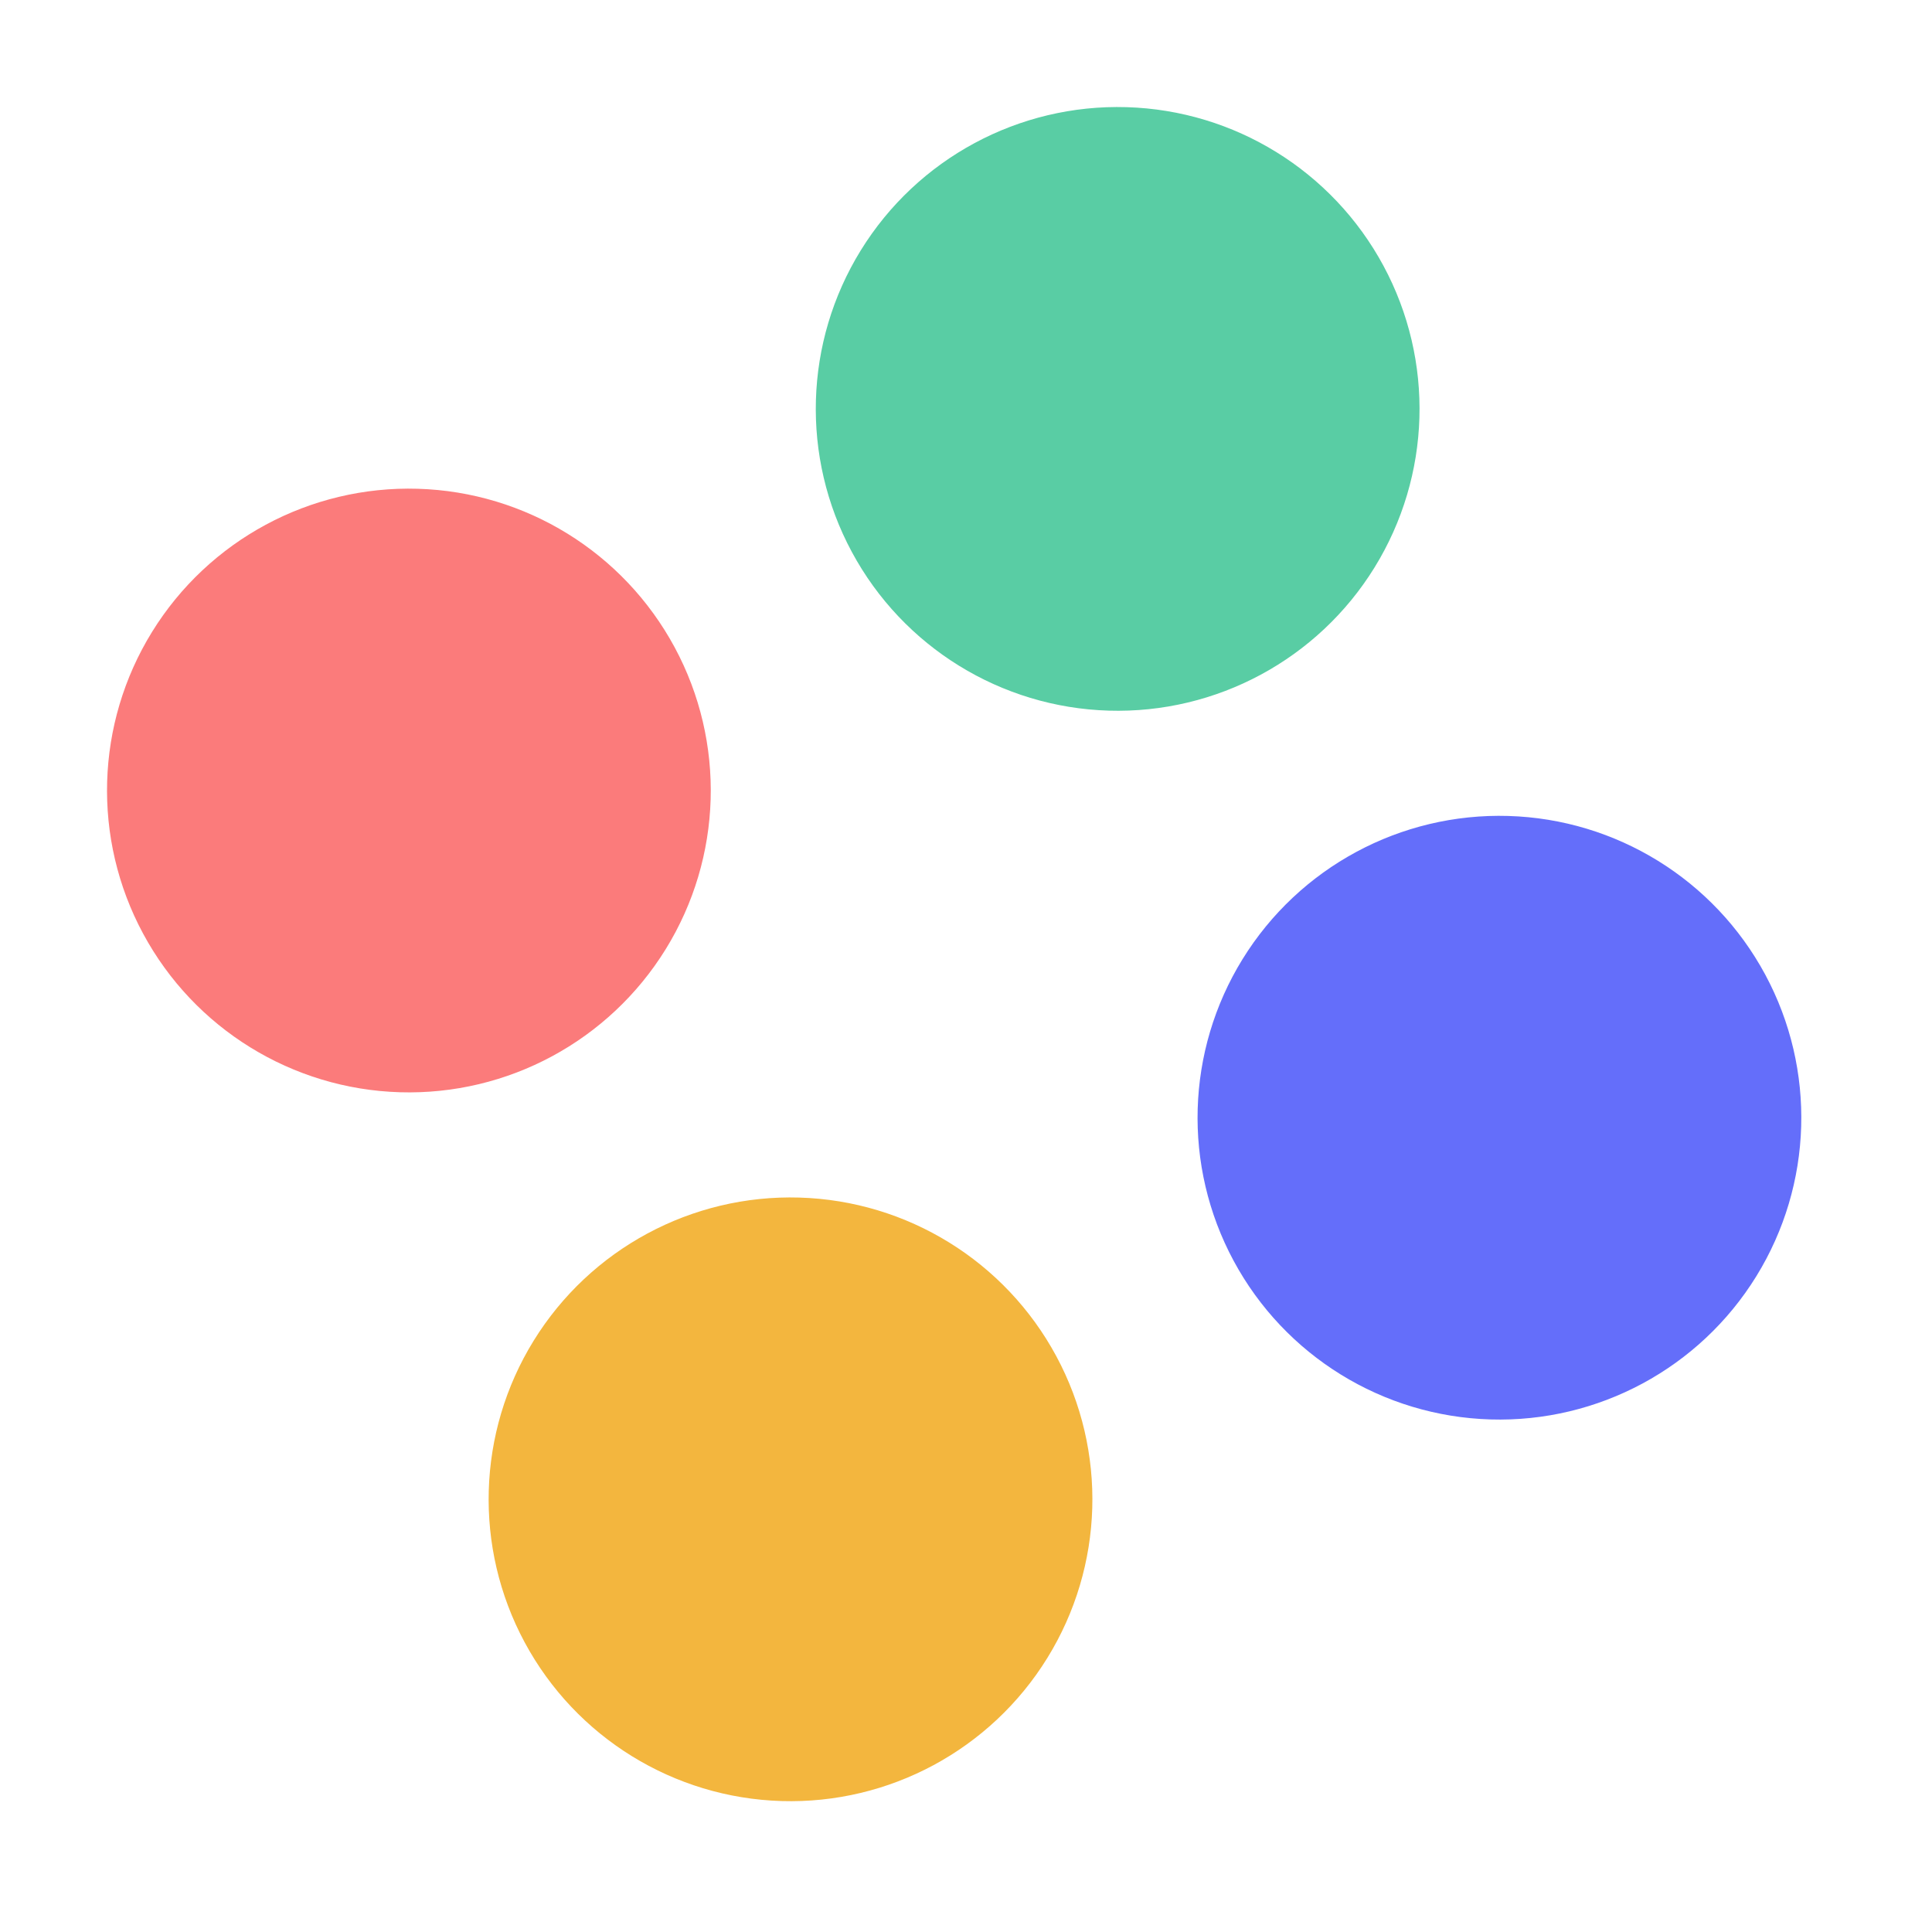 <svg width="48" height="48" viewBox="0 0 48 48" fill="none" xmlns="http://www.w3.org/2000/svg">
<circle cx="10.159" cy="19.64" r="7.5" transform="rotate(-28.299 10.159 19.64)" fill="#FB7B7B"/>
<circle cx="27.768" cy="10.159" r="7.5" transform="rotate(-28.299 27.768 10.159)" fill="#59CDA4"/>
<circle cx="19.64" cy="37.25" r="7.5" transform="rotate(-28.299 19.64 37.25)" fill="#F3B63E"/>
<circle cx="37.253" cy="27.769" r="7.5" transform="rotate(-28.299 37.253 27.769)" fill="#646EFA"/>
</svg>
